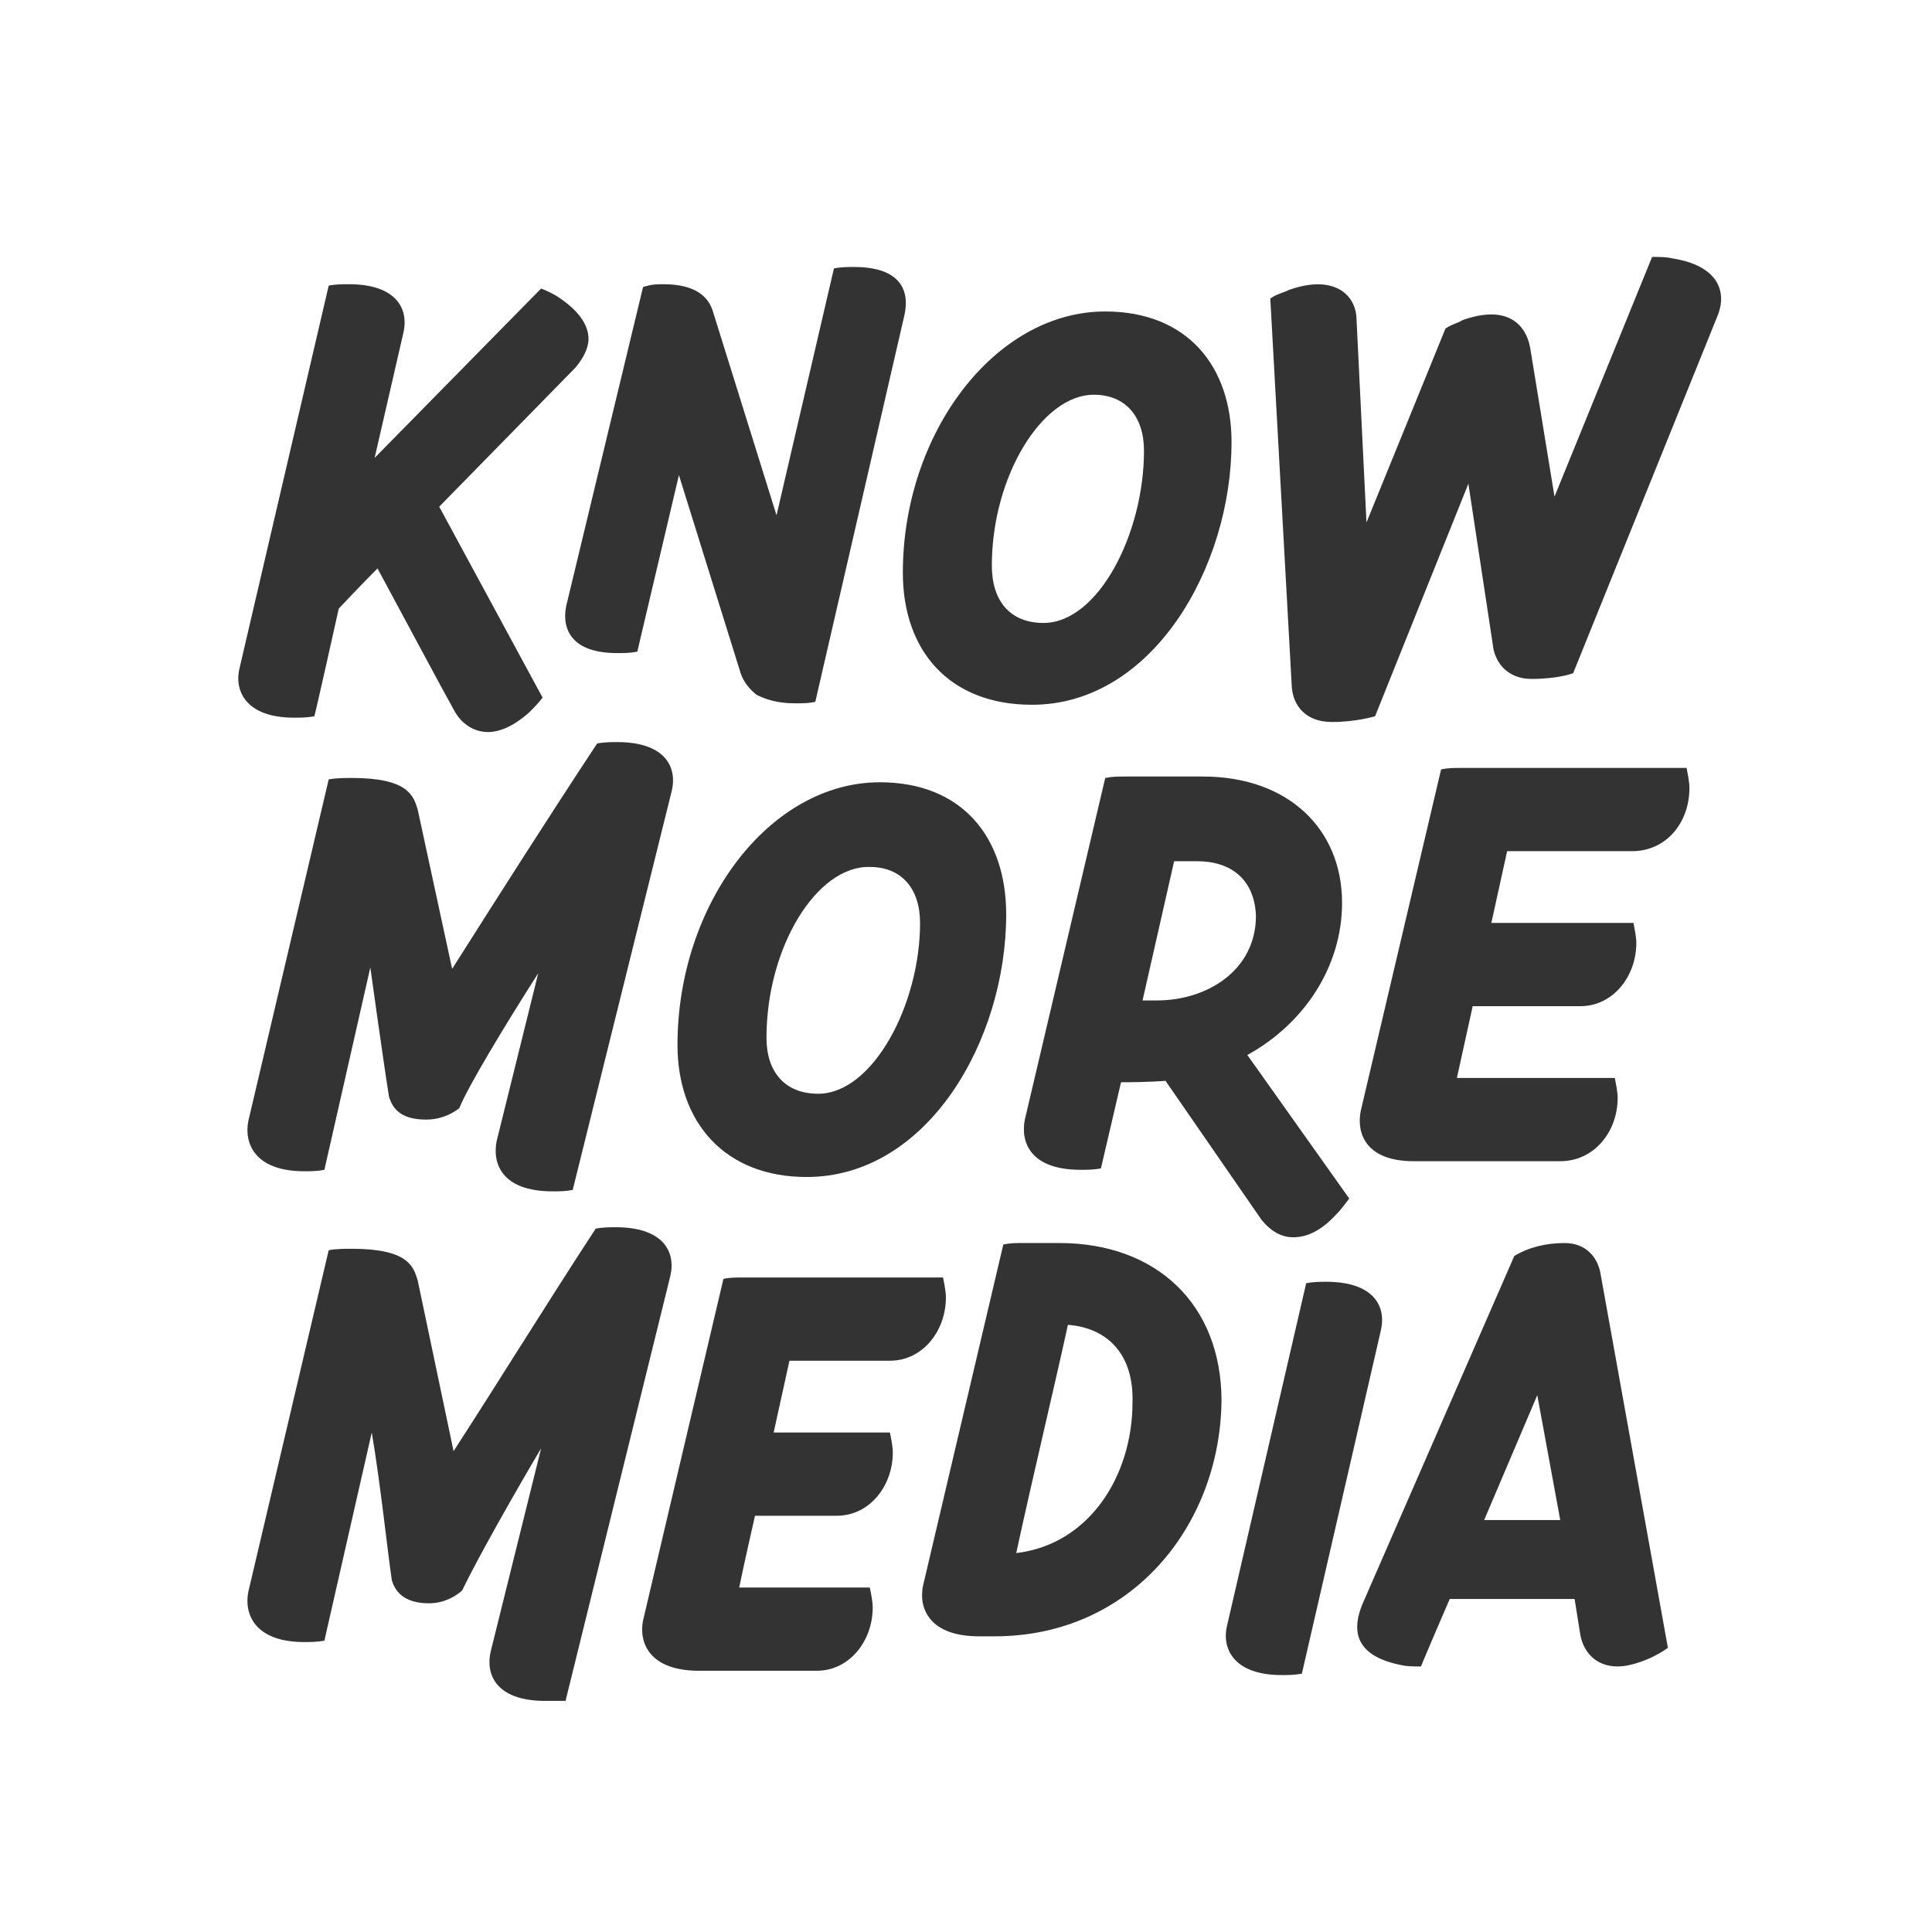 <svg xmlns="http://www.w3.org/2000/svg" style="box-shadow:none;border-radius:0" viewBox="0 0 134.6 134.6" fill="#fff"><rect x="0" y="0" width="134.6" height="134.6" fill="#333333" stroke="none"/><path d="M53.4 72.3c0 2.4 1.3 3.9 3.6 3.9 3.8 0 7.1-6.2 7.1-11.9 0-2.4-1.3-3.9-3.5-3.9-3.7-.1-7.2 5.6-7.2 11.9zM74.4 92.3c-.8 3.7-2.5 10.8-3.6 15.9 5.1-.6 8.1-5.4 8.1-10.5.1-3.4-1.8-5.2-4.5-5.4zM103.4 105.9h5.3l-1.6-8.7z"/><path d="M0 0v134.6h134.6V0H0zm77 21.7c5.7 0 8.8 3.8 8.8 9.1 0 8.7-5.5 18.3-13.9 18.3-5.8 0-9-3.8-9-9.2 0-9.7 6.4-18.2 14.1-18.2zm17 61.8c-.3.4-.6.8-.9 1.1-1.1 1.2-2.1 1.6-3 1.6-1 0-1.7-.6-2.2-1.2l-6.7-9.7s-1.1.1-3.1.1l-1.4 6c-.5.1-1 .1-1.4.1-3.6 0-4.2-2-3.9-3.5L77 54.2c.5-.1.9-.1 1.4-.1h5.4c6 0 9.7 3.7 9.7 8.8 0 4.4-2.6 8.4-6.6 10.6l7.1 10zM70.1 63.7c0 8.8-5.5 18.3-13.9 18.3-5.7 0-9-3.8-9-9.2 0-9.8 6.4-18.3 14.1-18.3 5.7 0 8.8 3.8 8.8 9.2zM46.2 19.8c2.3 0 3.2.9 3.5 2l4.4 14.1 4-17.2c.5-.1 1-.1 1.4-.1 3.3 0 3.9 1.7 3.5 3.4l-6.2 26.9c-.5.1-.9.1-1.4.1-1.3 0-2.1-.3-2.7-.6-.5-.4-.9-.9-1.1-1.5l-4.3-13.8-2.9 12.3c-.5.1-.9.1-1.4.1-3.5 0-3.9-2-3.5-3.5l5.3-22c.6-.2 1-.2 1.4-.2zM32 77.2s-.9.8-2.3.8c-1.6 0-2.3-.6-2.6-1.6-.4-2.5-1.3-9-1.3-9l-3.2 14.1c-.5.1-1 .1-1.4.1-3.5 0-4.2-2-3.9-3.5l5.6-23.8c.5-.1 1.2-.1 1.6-.1 3.9 0 4.3 1.2 4.6 2.2l2.4 11.1c3.3-5.2 6.6-10.4 10.1-15.7.5-.1 1-.1 1.4-.1 3.3 0 4.2 1.7 3.8 3.4l-6.9 27.8c-.5.1-.9.1-1.4.1-3.6 0-4.2-2-3.9-3.5l2.9-11.7c-2.3 3.6-4.9 7.9-5.5 9.4zM16.7 46.5l6.2-26.6c.5-.1 1-.1 1.4-.1 3.3 0 4.2 1.7 3.8 3.4l-2 8.7 11.6-11.8c.5.2.9.4 1.2.6 1.5 1 2.1 2 2.1 2.9 0 .7-.4 1.4-.9 2l-9.5 9.7 7.2 13.3c-.3.4-.6.7-.9 1-1.1 1-2.1 1.4-2.9 1.4-1.1 0-1.9-.7-2.3-1.4-.9-1.6-3.4-6.3-5.4-10-1.1 1.1-2.7 2.8-2.7 2.8s-1.6 7.2-1.7 7.5c-.5.1-1 .1-1.4.1-3.5 0-4.2-2-3.8-3.5zm21.3 72c-3.5 0-4.2-1.9-3.8-3.5l3.5-14.1s-3.8 6.4-5.5 9.9c0 0-.9.9-2.3.9-1.5 0-2.3-.6-2.6-1.6-.3-2-.8-6.8-1.4-10.3l-3.3 14.5c-.5.1-1 .1-1.4.1-3.5 0-4.2-2-3.9-3.5l5.6-23.8c.5-.1 1.2-.1 1.6-.1 3.9 0 4.3 1.2 4.6 2.2l2.5 11.9c3.3-5.1 6.5-10.3 9.9-15.5.5-.1 1-.1 1.4-.1 3.3 0 4.2 1.7 3.8 3.4l-7.3 29.6H38zm22.6-7.9c.1.5.2 1 .2 1.4 0 2.3-1.6 4.4-3.9 4.4h-8.2c-3.5 0-4.2-2-3.9-3.5l5.6-23.8c.4-.1.9-.1 1.4-.1h13.9c.1.5.2 1 .2 1.4 0 2.3-1.6 4.4-3.9 4.4h-7l-1.1 5H62c.1.5.2 1 .2 1.4 0 2.3-1.6 4.4-3.9 4.4h-5.7s-.8 3.5-1.1 5h9.1zm8.7 3.4h-1.1c-3.5 0-4.2-2-3.9-3.5l5.6-23.8c.5-.1.9-.1 1.4-.1h2.5c6.8 0 11.3 4.3 11.3 11-.1 8.7-6.3 16.4-15.8 16.4zm20 2.7c-3.5 0-4.2-2-3.8-3.5L91 89.4c.5-.1 1-.1 1.4-.1 3.3 0 4.2 1.7 3.8 3.4l-5.5 23.9c-.5.1-1 .1-1.4.1zm25.7-1.2c-.9.4-1.7.6-2.3.6-1.6 0-2.4-1.1-2.6-2.2l-.4-2.5H101s-1.9 4.4-2 4.7c-.5 0-1 0-1.4-.1-3.5-.7-3.3-2.7-2.7-4.2l10.6-24.3c1-.6 2.2-.9 3.5-.9 1.5 0 2.3 1 2.5 2.1l4.7 26.1c-.4.3-.8.5-1.2.7zm-1.3-56.2H105l-1.1 5h9.9c.1.5.2 1 .2 1.4 0 2.3-1.6 4.4-3.9 4.4h-7.5l-1.1 5h11c.1.5.2 1 .2 1.4 0 2.3-1.6 4.4-4 4.4H98.5c-3.4 0-4-2-3.7-3.5l5.6-23.8c.5-.1.9-.1 1.4-.1h15.7c.1.5.2 1 .2 1.4 0 2.4-1.6 4.4-4 4.4zm6-37.4l-10.1 25s-1 .4-2.9.4c-1.8 0-2.6-1.3-2.7-2.4l-1.7-11.2-6.5 16.2s-1.3.4-3 .4c-1.9 0-2.7-1.2-2.8-2.4l-1.5-27.1c.4-.3.9-.4 1.3-.6 3.1-1.1 4.6.3 4.7 1.9l.7 14.3 5.5-13.5c.4-.3.9-.4 1.2-.6 3.1-1.1 4.4.3 4.7 1.9l1.7 10.4 6.8-16.7c.5 0 1 0 1.4.1 3.2.5 3.8 2.3 3.2 3.9z"/><path d="M72.7 43.4c3.8 0 7-6.2 7-12 0-2.4-1.3-3.9-3.5-3.9-3.6 0-7.1 5.7-7.1 11.9 0 2.5 1.3 4 3.6 4zM83.4 60h-1.6l-2.2 9.7h1c3.5 0 6.9-2.1 6.9-5.9-.1-2.5-1.7-3.8-4.1-3.8z"/></svg>